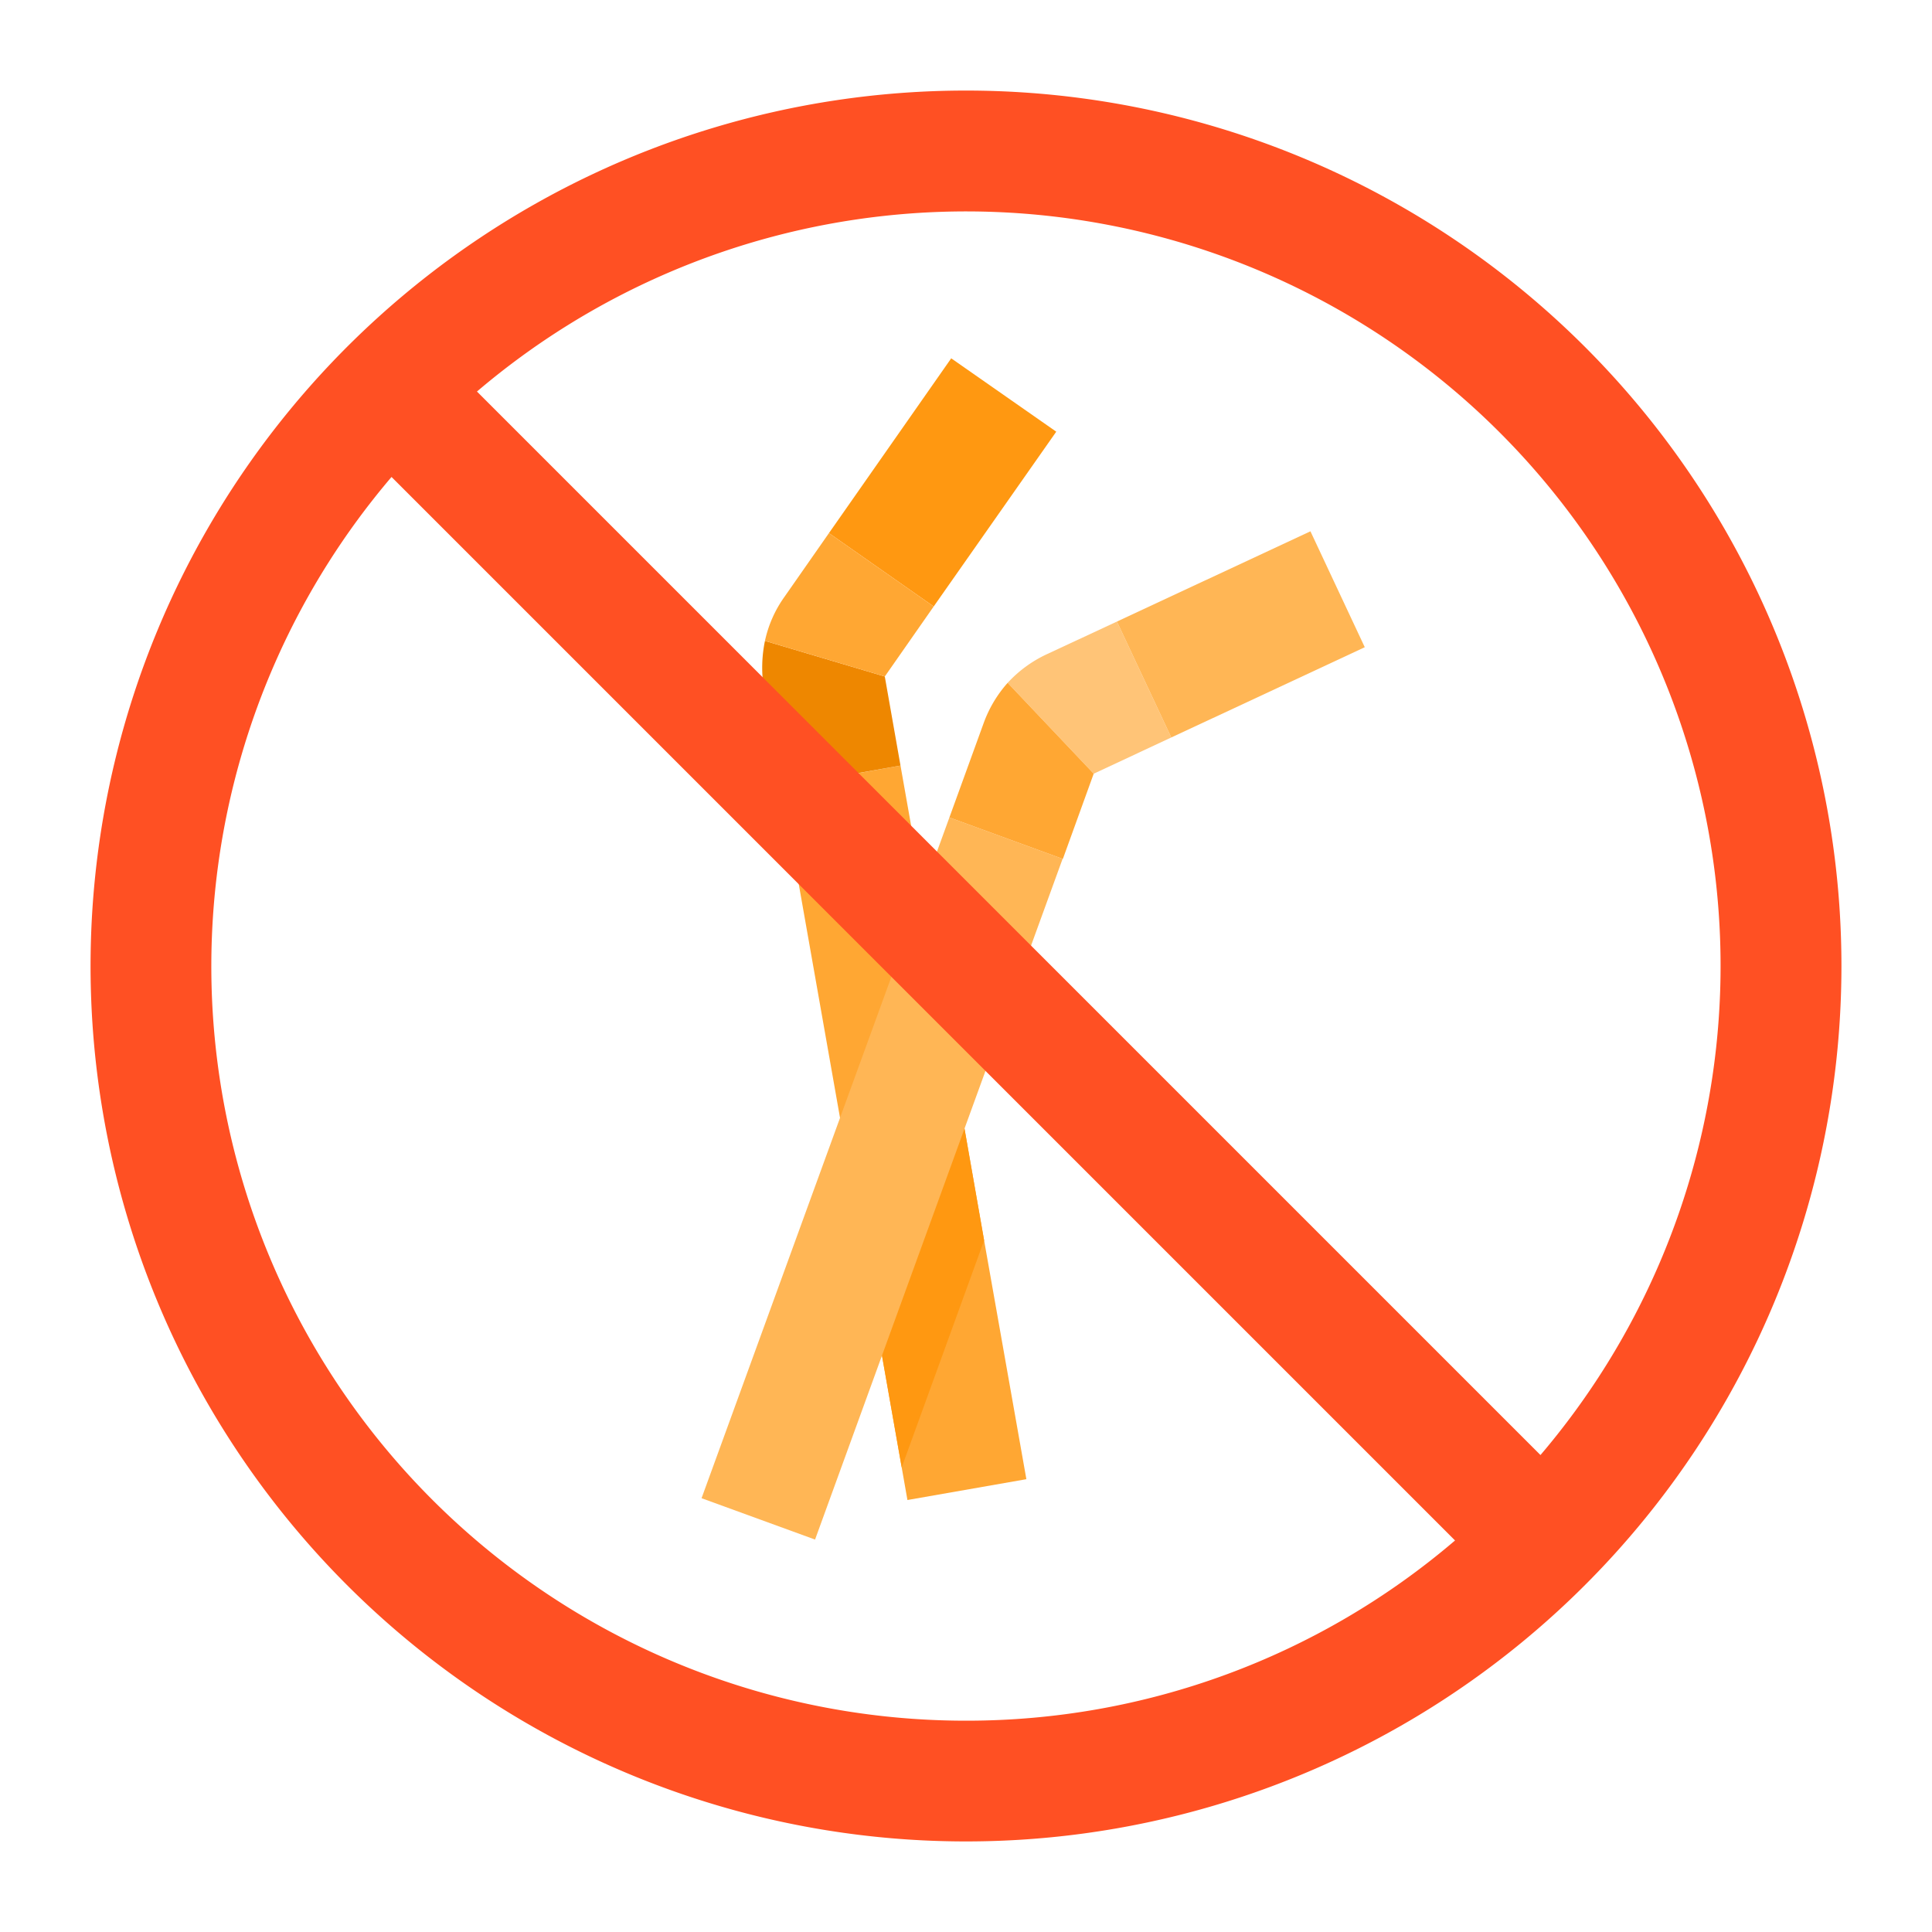 <svg height="512" viewBox="0 0 64 64" width="512" xmlns="http://www.w3.org/2000/svg"><g id="Straw-No-Ban-Plastic-Pollution"><path d="m34 49-3.94.69-.19-1.08-1.39-7.88-2.59-14.67 2.55-.45 1.39-.25 1.39 7.86 1.38 7.87z" fill="#ffa733"/><path d="m32.6 41.09-2.73 7.52-1.39-7.88 2.74-7.51z" fill="#ff9811"/><path d="m31.45 27.08-8.21 22.55 3.76 1.37 8.2-22.55z" fill="#ffb655"/><path d="m29.83 25.36-3.94.7-.58-3.29c-.02-.11-.03-.23-.05-.34a4.387 4.387 0 0 1 .08-1.2l3.97 1.18z" fill="#ee8700"/><path d="m34.99 14.3-4.06 5.79-3.47-2.43 4.05-5.79z" fill="#ff9811"/><path d="m30.93 20.09-1.62 2.32-3.97-1.18a3.93 3.93 0 0 1 .64-1.45l1.48-2.12z" fill="#ffa733"/><path d="m37 20.59 1.8 3.84-2.57 1.2-2.85-3.01a4.121 4.121 0 0 1 1.28-.94z" fill="#ffc477"/><path d="m43.41 17.6 1.8 3.84-6.41 2.99-1.8-3.84z" fill="#ffb655"/><path d="m33.38 22.62 2.85 3.01-1.02 2.82h-.01l-3.75-1.37 1.14-3.14a4.107 4.107 0 0 1 .79-1.32z" fill="#ffa733"/><path d="m32 3a29 29 0 1 0 29 29 29 29 0 0 0 -29-29zm0 54a24.991 24.991 0 0 1 -19.03-41.2l35.23 35.23a24.882 24.882 0 0 1 -16.2 5.97zm19.03-8.8-35.23-35.23a24.991 24.991 0 0 1 35.23 35.23z" fill="#ff5023"/></g></svg>